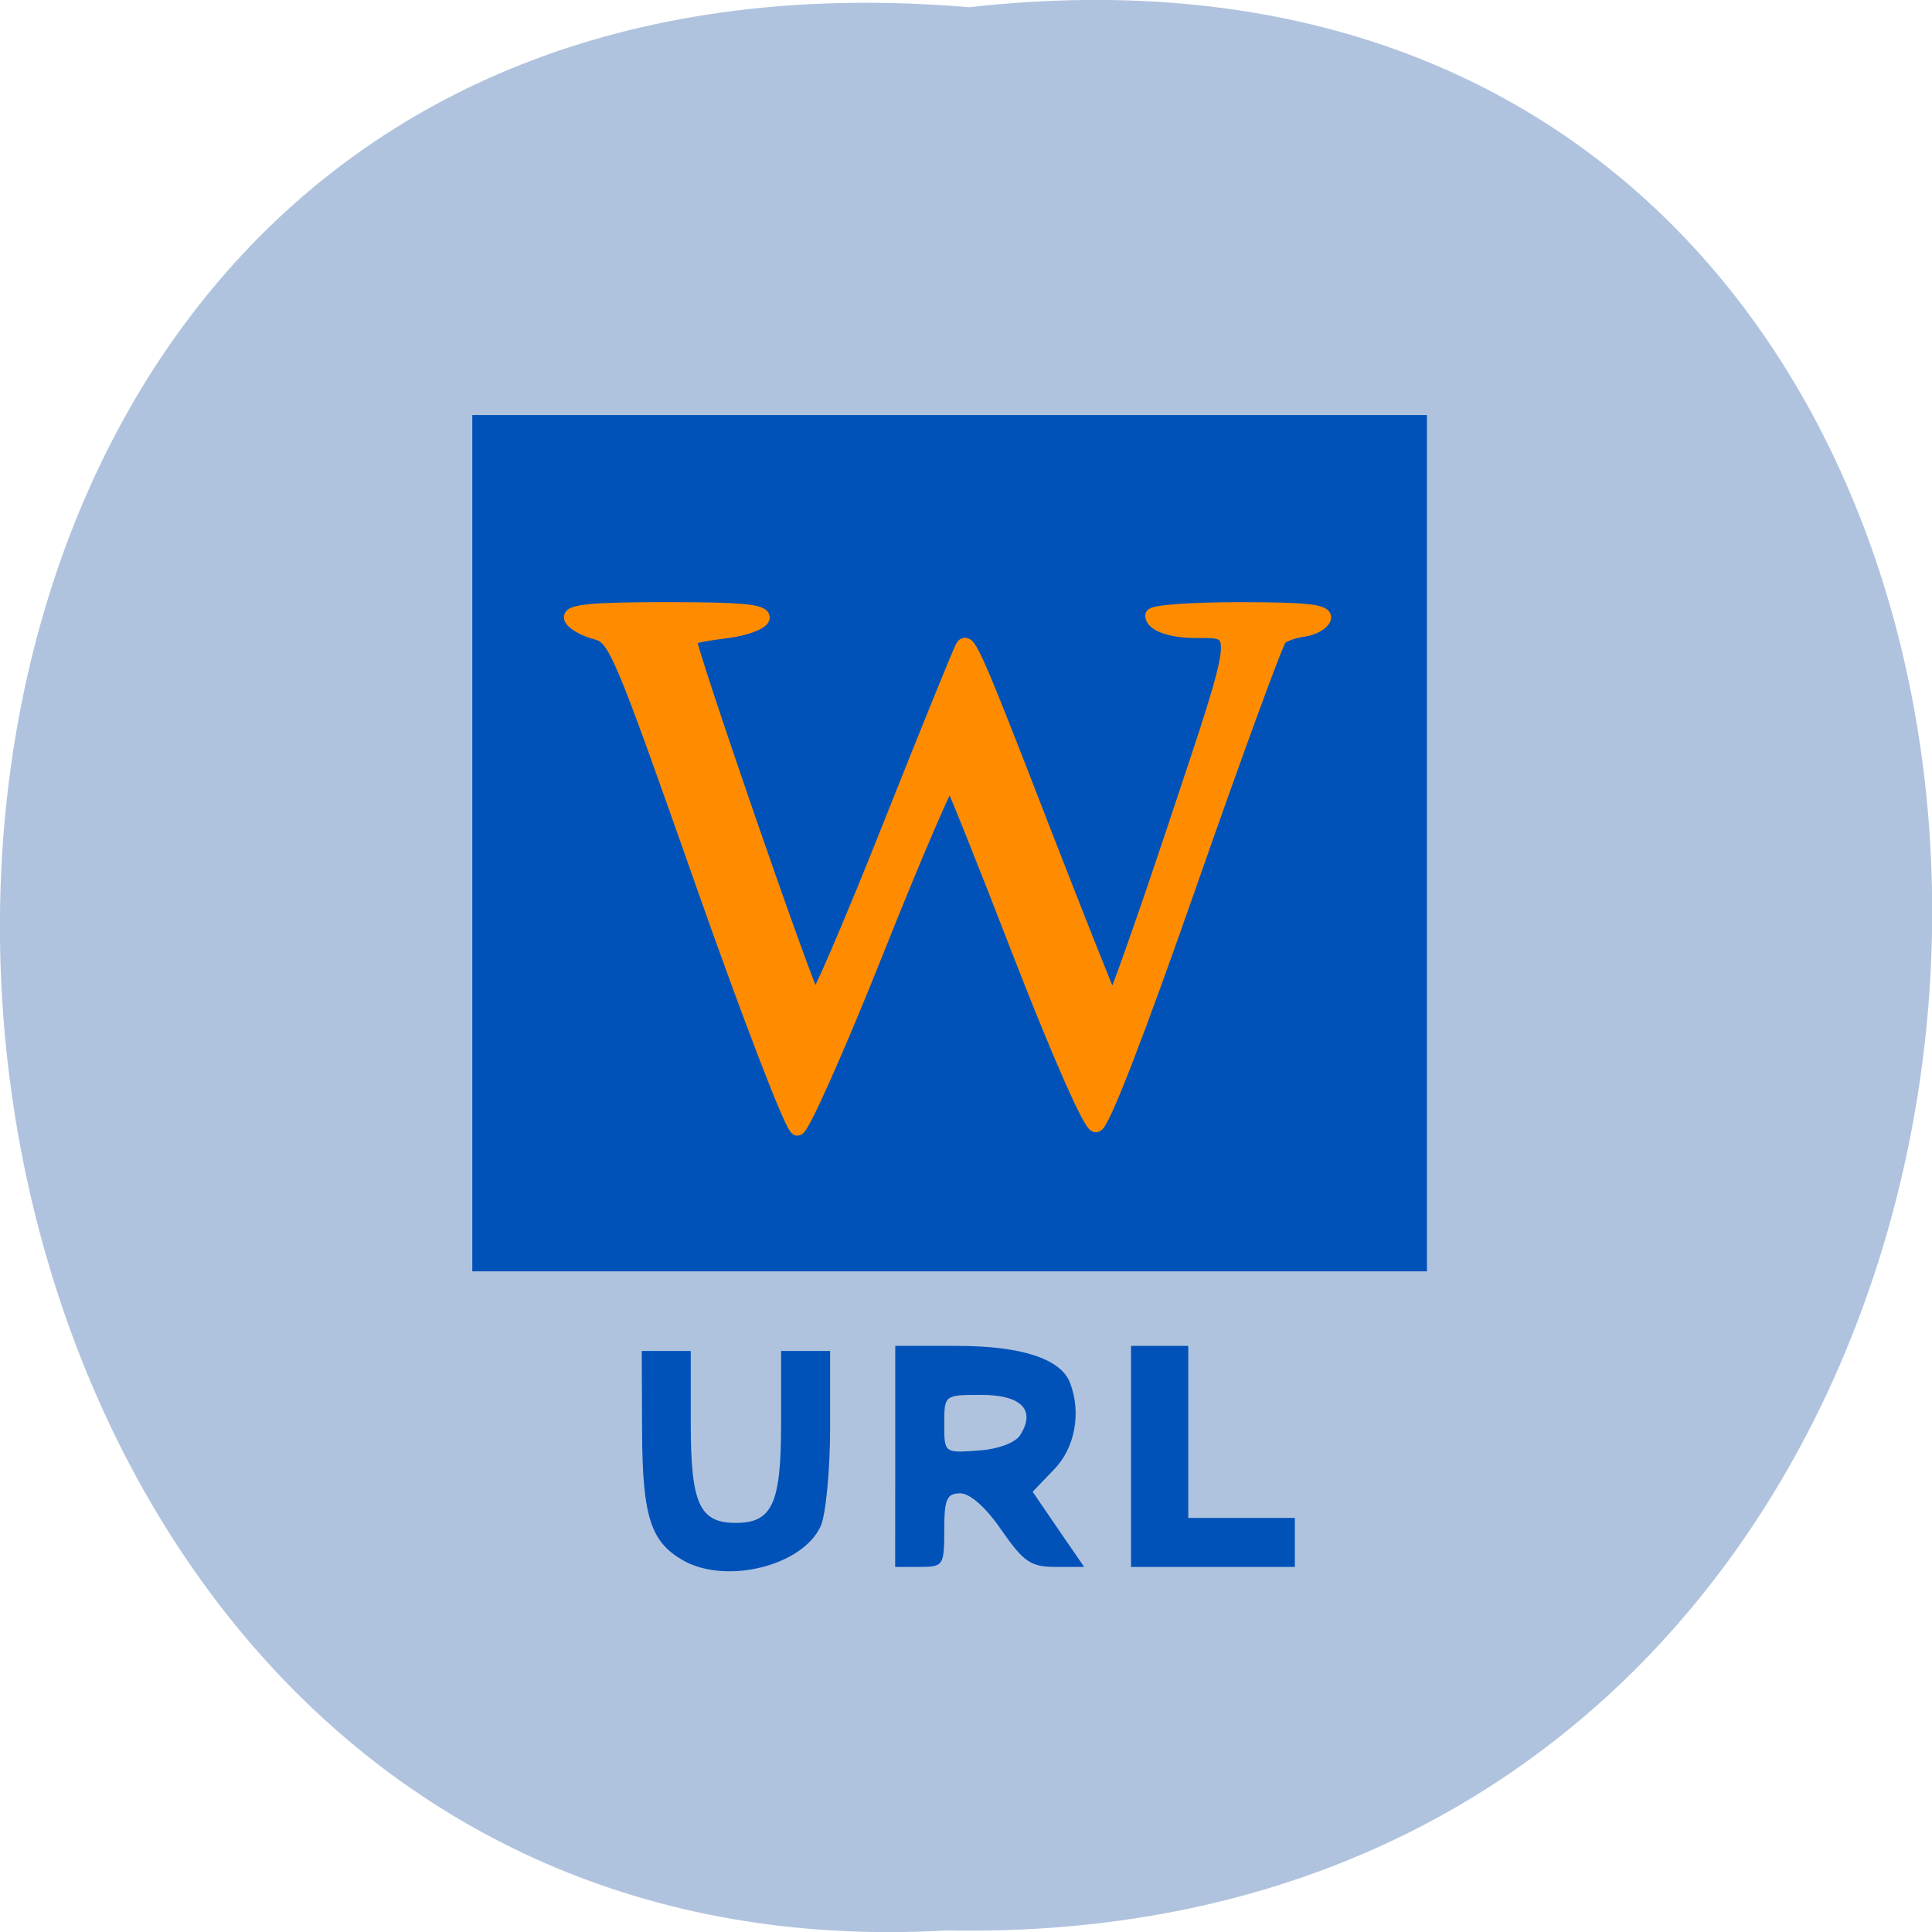 <svg xmlns="http://www.w3.org/2000/svg" viewBox="0 0 24 24"><path d="m 12.04 0.09 c 16.11 -1.816 15.883 24.2 -0.285 23.891 c -15.04 0.855 -16.395 -25.309 0.285 -23.891" fill="#b0c3de"/><path d="m 5.867 5.156 h 11.859 v 10.637 h -11.859" fill="#0052b9"/><path d="m 10.03 1031.86 c -4.661 -13.644 -4.854 -14.13 -5.993 -14.439 c -0.648 -0.181 -1.244 -0.542 -1.332 -0.813 c -0.123 -0.379 1.227 -0.506 5.309 -0.506 c 4.205 0 5.449 0.126 5.327 0.524 c -0.105 0.271 -0.999 0.614 -2.033 0.741 c -1.016 0.126 -1.927 0.307 -2.033 0.416 c -0.175 0.199 6.606 20.492 6.991 20.872 c 0.105 0.126 1.998 -4.373 4.17 -10.03 c 2.173 -5.638 4.01 -10.318 4.1 -10.409 c 0.28 -0.379 0.736 0.669 4.363 10.355 c 2.085 5.53 3.855 10.138 3.942 10.228 c 0.088 0.09 1.7 -4.59 3.574 -10.409 c 3.662 -11.33 3.627 -11.04 1.086 -11.04 c -1.384 0 -2.418 -0.379 -2.418 -0.885 c 0 -0.199 2.19 -0.361 4.854 -0.361 c 3.697 0 4.801 0.126 4.678 0.524 c -0.088 0.271 -0.596 0.578 -1.139 0.651 c -0.526 0.072 -1.121 0.289 -1.314 0.488 c -0.193 0.181 -2.453 6.56 -5.03 14.168 c -2.874 8.493 -4.871 13.842 -5.204 13.842 c -0.298 0 -2.033 -4.066 -4.205 -9.831 c -2.02 -5.403 -3.785 -9.939 -3.907 -10.07 c -0.105 -0.126 -1.98 4.355 -4.135 9.939 c -2.155 5.584 -4.135 10.156 -4.381 10.156 c -0.263 0 -2.628 -6.361 -5.274 -14.11" transform="matrix(0.223 0 0 0.216 6.494 -211.91)" fill="#ff8c00" stroke="#ff8c00" stroke-width="0.816"/><g fill="#0052b9"><path d="m 8.492 19.387 c -0.41 -0.23 -0.512 -0.547 -0.516 -1.613 l -0.004 -0.992 h 0.609 v 0.906 c 0 0.992 0.109 1.23 0.559 1.23 c 0.453 0 0.563 -0.238 0.563 -1.23 v -0.906 h 0.609 v 0.961 c 0 0.527 -0.055 1.078 -0.117 1.215 c -0.223 0.492 -1.164 0.727 -1.703 0.43"/><path d="m 11.121 18.09 v -1.371 h 0.766 c 0.801 0 1.293 0.16 1.406 0.461 c 0.141 0.367 0.063 0.805 -0.199 1.074 l -0.266 0.277 l 0.32 0.469 l 0.32 0.465 h -0.355 c -0.309 0 -0.398 -0.063 -0.672 -0.457 c -0.191 -0.281 -0.391 -0.457 -0.512 -0.457 c -0.168 0 -0.199 0.07 -0.199 0.457 c 0 0.441 -0.012 0.457 -0.305 0.457 h -0.305 m 1.555 -1.641 c 0.195 -0.309 0.012 -0.496 -0.484 -0.496 c -0.461 0 -0.461 0 -0.461 0.363 c 0 0.359 0 0.359 0.422 0.328 c 0.25 -0.016 0.465 -0.098 0.523 -0.195"/><path d="m 14.05 18.09 v -1.371 h 0.711 v 2.137 h 1.324 v 0.609 h -2.035"/></g></svg>